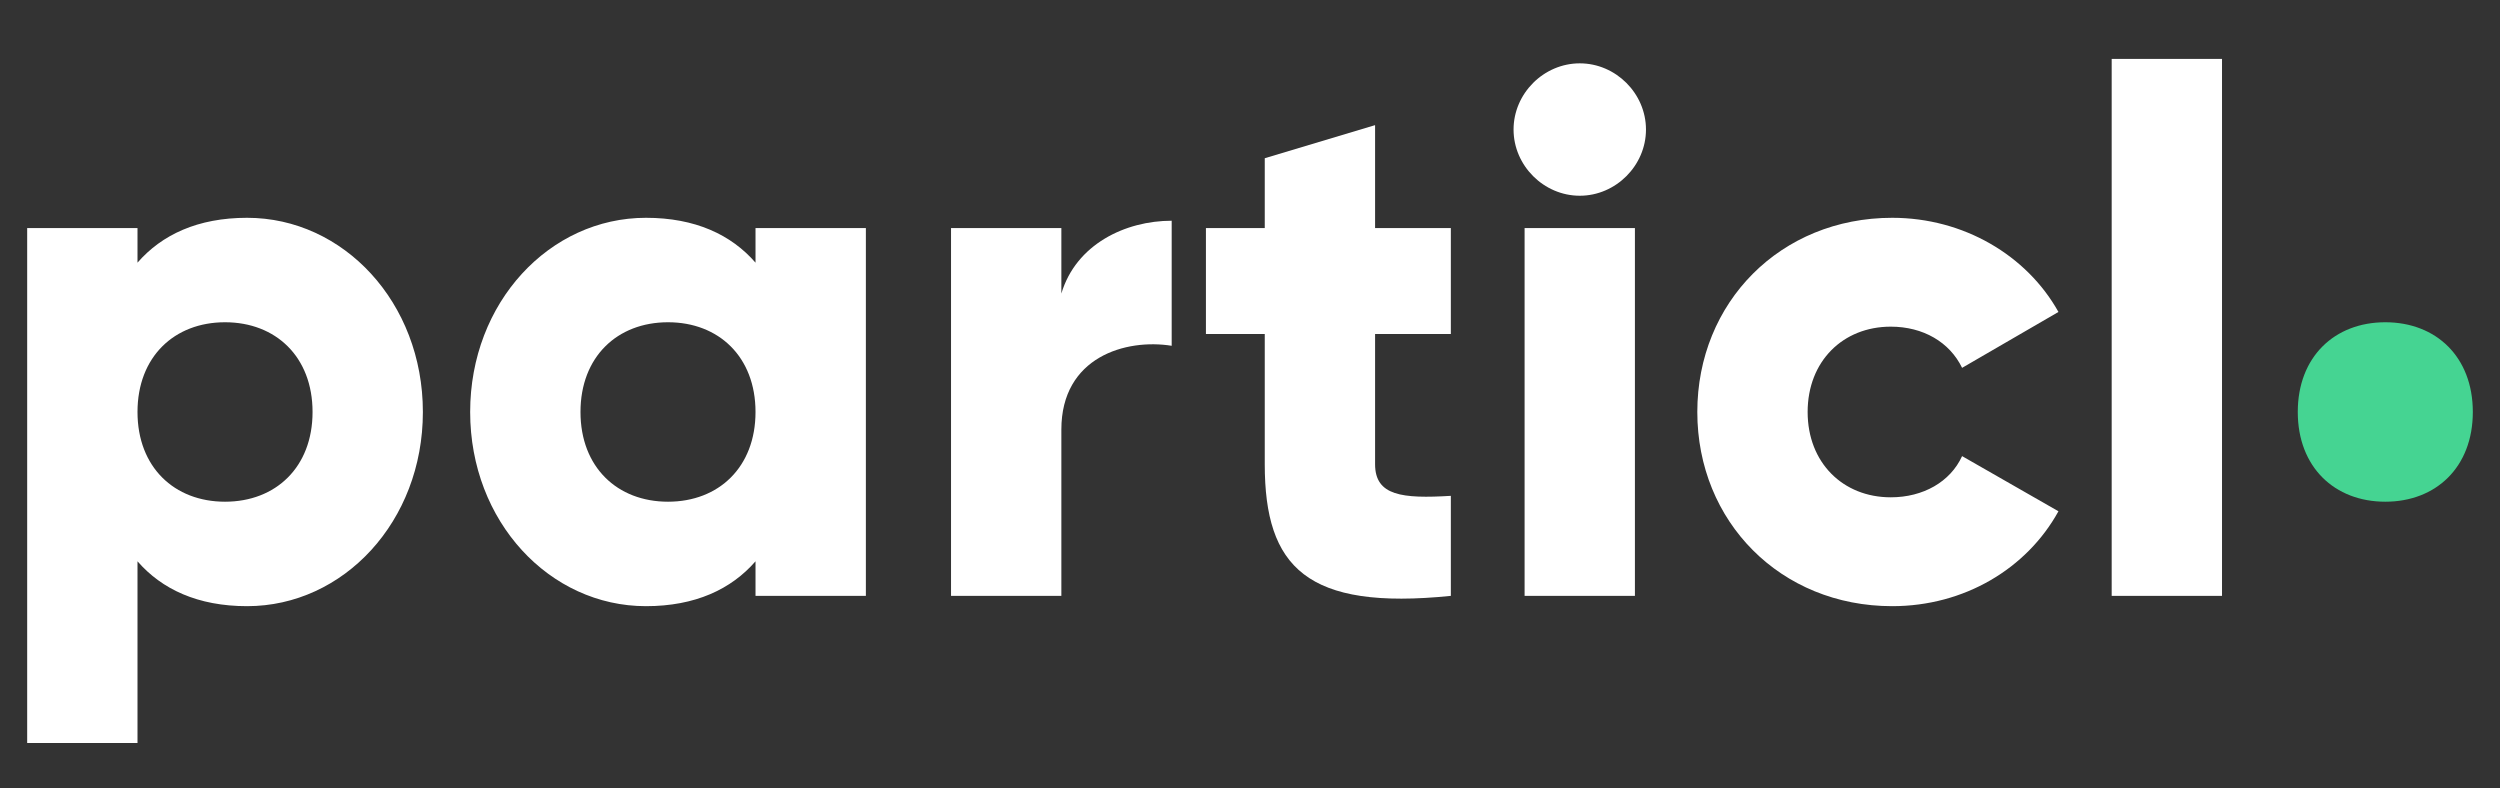 <svg width="92" height="29" viewBox="0 0 92 29" fill="none" xmlns="http://www.w3.org/2000/svg">
<rect x="0" y="0" width="92" height="29" fill="#333333" stroke="none"/>
<path d="M11.502 15.161C11.502 13.131 10.149 11.859 8.281 11.859C6.414 11.859 5.06 13.131 5.06 15.161C5.06 17.191 6.414 18.463 8.281 18.463C10.149 18.463 11.502 17.191 11.502 15.161ZM15.562 15.161C15.562 19.194 12.639 22.307 9.093 22.307C7.28 22.307 5.953 21.684 5.06 20.656V27.342H1V8.394H5.06V9.666C5.953 8.638 7.28 8.015 9.093 8.015C12.639 8.015 15.562 11.128 15.562 15.161Z" fill="white"/>
<path d="M27.803 15.161C27.803 13.131 26.45 11.859 24.583 11.859C22.715 11.859 21.362 13.131 21.362 15.161C21.362 17.191 22.715 18.463 24.583 18.463C26.45 18.463 27.803 17.191 27.803 15.161ZM31.864 8.394V21.928H27.803V20.656C26.91 21.684 25.584 22.307 23.771 22.307C20.224 22.307 17.302 19.194 17.302 15.161C17.302 11.128 20.224 8.015 23.771 8.015C25.584 8.015 26.91 8.638 27.803 9.666V8.394H31.864Z" fill="white"/>
<path d="M43.118 8.123V12.725C41.44 12.454 39.058 13.131 39.058 15.81V21.928H34.998V8.394H39.058V10.803C39.599 8.99 41.413 8.123 43.118 8.123Z" fill="white"/>
<path d="M50.603 12.292V17.083C50.603 18.247 51.605 18.355 53.391 18.247V21.928C48.086 22.469 46.543 20.872 46.543 17.083V12.292H44.378V8.394H46.543V5.823L50.603 4.605V8.394H53.391V12.292H50.603Z" fill="white"/>
<path d="M56.105 8.394H60.165V21.928H56.105V8.394ZM55.699 4.767C55.699 3.44 56.809 2.331 58.136 2.331C59.462 2.331 60.572 3.44 60.572 4.767C60.572 6.093 59.462 7.203 58.136 7.203C56.809 7.203 55.699 6.093 55.699 4.767Z" fill="white"/>
<path d="M62.461 15.161C62.461 11.128 65.52 8.015 69.634 8.015C72.26 8.015 74.587 9.396 75.751 11.48L72.205 13.537C71.746 12.589 70.771 12.021 69.58 12.021C67.821 12.021 66.521 13.293 66.521 15.161C66.521 17.028 67.821 18.301 69.58 18.301C70.771 18.301 71.772 17.733 72.205 16.785L75.751 18.815C74.587 20.926 72.287 22.307 69.634 22.307C65.52 22.307 62.461 19.194 62.461 15.161Z" fill="white"/>
<path d="M77.71 2.168H81.77V21.928H77.71V2.168Z" fill="white"/>
<path d="M91 15.161C91 13.131 89.646 11.859 87.779 11.859C85.912 11.859 84.558 13.131 84.558 15.161C84.558 17.191 85.912 18.463 87.779 18.463C89.646 18.463 91 17.191 91 15.161Z" fill="#45D492"/>
</svg>
